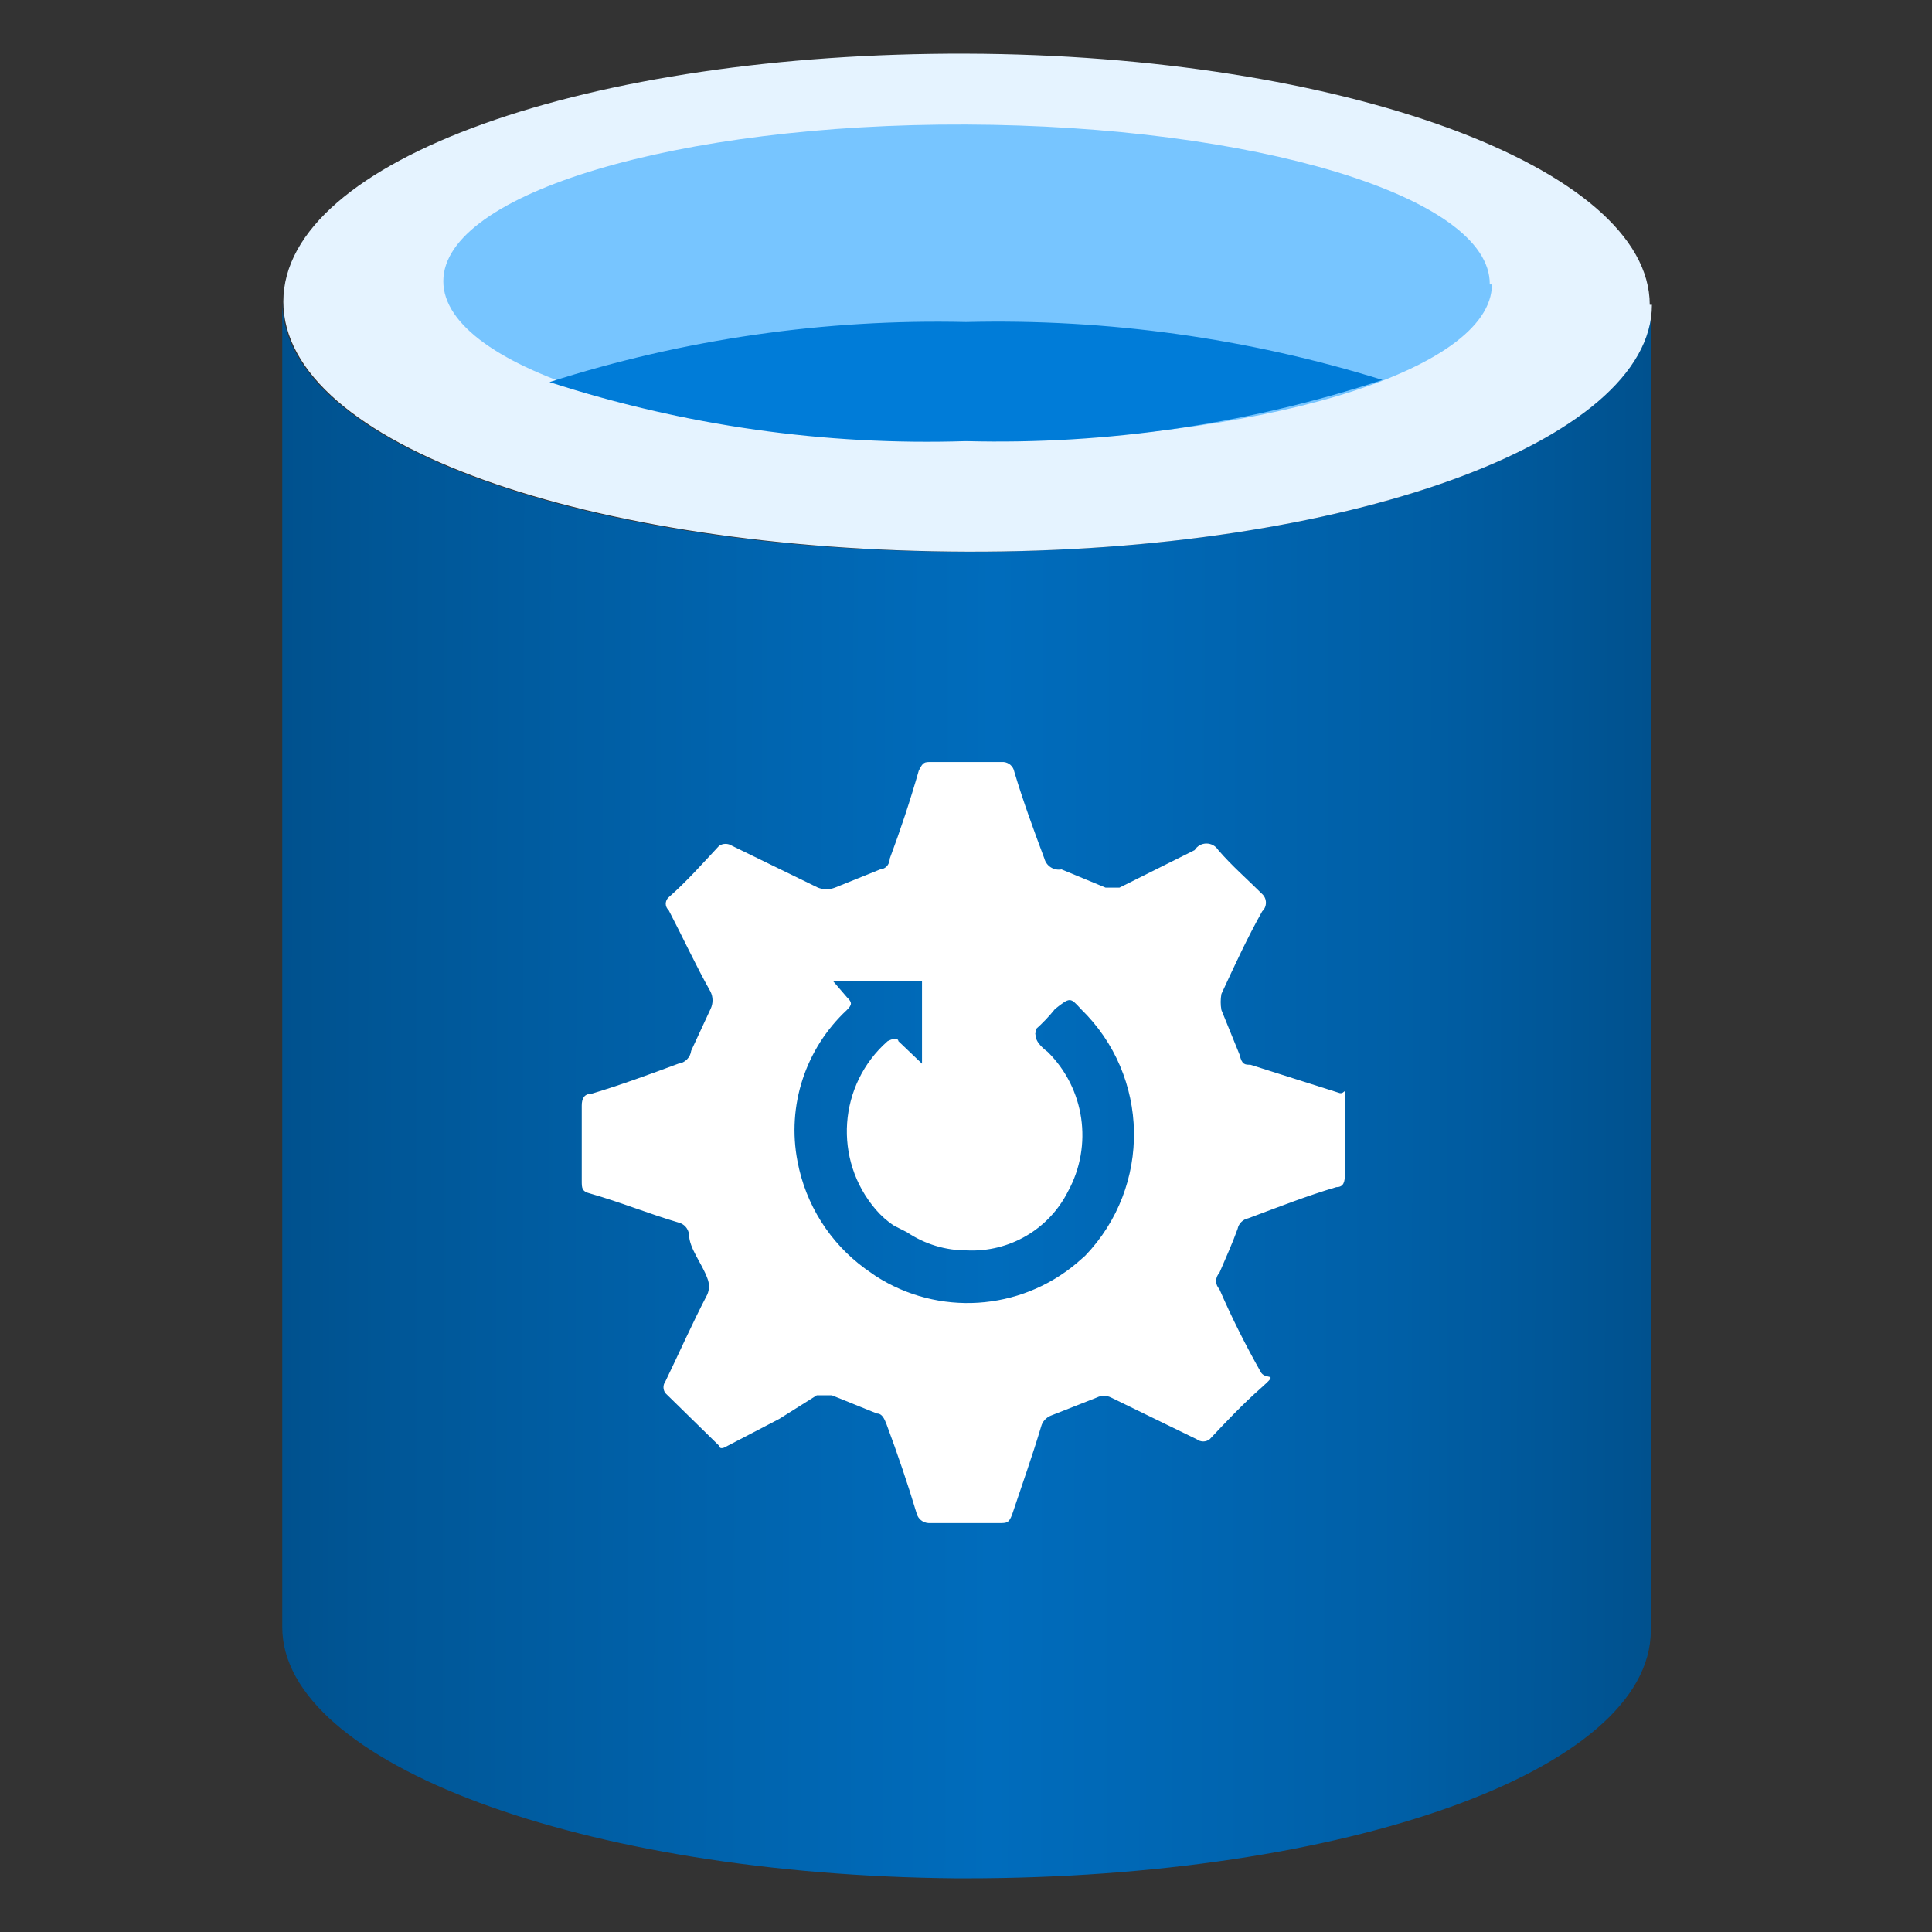 <?xml version="1.0" encoding="UTF-8"?>
<svg xmlns="http://www.w3.org/2000/svg" xmlns:xlink="http://www.w3.org/1999/xlink" width="70pt" height="70pt" viewBox="0 0 70 70" version="1.1">
<rect x="0" y="0" width="70" height="70" fill="#333333" stroke="none"/>
<defs>
<linearGradient id="linear0" gradientUnits="userSpaceOnUse" x1="2.55" y1="10.17" x2="15.3" y2="10.17" gradientTransform="matrix(3.889,0.01,-0.01,3.889,0.389,-0.117)">
<stop offset="0" style="stop-color:rgb(0,81,142);stop-opacity:1;"/>
<stop offset="0.07" style="stop-color:rgb(0,86,150);stop-opacity:1;"/>
<stop offset="0.36" style="stop-color:rgb(0,101,176);stop-opacity:1;"/>
<stop offset="0.52" style="stop-color:rgb(0,108,188);stop-opacity:1;"/>
<stop offset="0.64" style="stop-color:rgb(0,103,180);stop-opacity:1;"/>
<stop offset="0.82" style="stop-color:rgb(0,95,166);stop-opacity:1;"/>
<stop offset="1" style="stop-color:rgb(0,81,142);stop-opacity:1;"/>
</linearGradient>
</defs>
<g id="surface1">
<path style=" stroke:none;fill-rule:nonzero;fill:url(#linear0);" d="M 35 19.988 C 21.312 19.988 10.227 16.102 10.227 10.93 L 10.227 58.957 C 10.227 63.895 21.117 67.938 34.648 68.055 L 35 68.055 C 48.688 68.055 59.812 64.168 59.812 59.07 L 59.812 11.043 C 59.852 16.023 48.727 20.027 35 19.988 Z M 35 19.988 "/>
<path style=" stroke:none;fill-rule:nonzero;fill:rgb(229,243,255);fill-opacity:1;" d="M 59.852 11.043 C 59.852 16.023 48.727 20.027 35.039 19.988 C 21.352 19.949 10.266 16.102 10.266 10.93 C 10.266 5.754 21.391 1.906 35 1.945 C 48.609 1.984 59.773 6.066 59.773 11.043 "/>
<path style=" stroke:none;fill-rule:nonzero;fill:rgb(119,197,255);fill-opacity:1;" d="M 54.055 10.305 C 54.055 13.457 45.539 16.023 35.039 15.984 C 24.539 15.945 16.062 13.379 16.062 10.188 C 16.062 7 24.578 4.473 35 4.512 C 45.422 4.551 54.016 7.117 53.977 10.305 "/>
<path style=" stroke:none;fill-rule:nonzero;fill:rgb(0,124,216);fill-opacity:1;" d="M 35 11.668 C 29.883 11.551 24.785 12.285 19.91 13.844 C 24.781 15.422 29.883 16.148 35 15.984 C 40.121 16.117 45.223 15.367 50.09 13.766 C 45.207 12.25 40.109 11.543 35 11.668 Z M 35 11.668 "/>
<path style=" stroke:none;fill-rule:nonzero;fill:rgb(255,255,255);fill-opacity:1;" d="M 48.496 39.59 L 45.305 38.578 C 45.109 38.578 44.996 38.578 44.918 38.227 L 44.254 36.594 C 44.219 36.402 44.219 36.203 44.254 36.012 C 44.723 35 45.188 33.988 45.734 33.016 C 45.82 32.938 45.867 32.824 45.867 32.707 C 45.867 32.586 45.82 32.477 45.734 32.395 C 45.188 31.852 44.645 31.383 44.141 30.801 C 44.047 30.652 43.887 30.562 43.711 30.562 C 43.539 30.562 43.375 30.652 43.285 30.801 L 40.562 32.16 C 40.367 32.16 40.25 32.16 40.055 32.16 L 38.461 31.5 C 38.184 31.551 37.914 31.383 37.84 31.109 C 37.449 30.062 37.062 29.012 36.75 27.961 C 36.715 27.77 36.555 27.625 36.359 27.609 L 33.754 27.609 C 33.484 27.609 33.445 27.609 33.289 27.922 C 32.977 29.012 32.629 30.062 32.238 31.109 C 32.238 31.109 32.238 31.461 31.891 31.5 L 30.254 32.16 C 30.055 32.238 29.832 32.238 29.633 32.16 L 26.523 30.645 C 26.379 30.551 26.199 30.551 26.055 30.645 C 25.473 31.266 24.891 31.93 24.227 32.512 C 24.16 32.57 24.121 32.656 24.121 32.746 C 24.121 32.832 24.16 32.918 24.227 32.977 C 24.734 33.949 25.199 34.961 25.746 35.934 C 25.84 36.129 25.84 36.359 25.746 36.555 L 25.043 38.07 C 25.012 38.316 24.82 38.508 24.578 38.539 C 23.527 38.93 22.477 39.316 21.43 39.629 C 21.156 39.629 21.078 39.82 21.078 40.055 L 21.078 42.777 C 21.078 43.051 21.078 43.168 21.391 43.246 C 22.477 43.555 23.527 43.984 24.578 44.293 C 24.785 44.34 24.938 44.512 24.965 44.723 C 24.965 45.227 25.434 45.773 25.629 46.316 C 25.707 46.504 25.707 46.715 25.629 46.898 C 25.082 47.949 24.617 49 24.109 50.051 C 24.016 50.176 24.016 50.352 24.109 50.477 L 26.055 52.383 C 26.055 52.383 26.055 52.578 26.367 52.383 L 28.234 51.41 L 29.594 50.555 C 29.594 50.555 29.945 50.555 30.141 50.555 L 31.773 51.215 C 31.965 51.215 32.043 51.41 32.121 51.605 C 32.512 52.656 32.898 53.785 33.211 54.832 C 33.262 55.031 33.434 55.172 33.641 55.184 L 36.207 55.184 C 36.477 55.184 36.555 55.184 36.672 54.871 C 37.023 53.82 37.41 52.734 37.723 51.684 C 37.77 51.504 37.902 51.363 38.07 51.293 L 39.746 50.633 C 39.902 50.555 40.09 50.555 40.25 50.633 L 43.359 52.148 C 43.5 52.254 43.691 52.254 43.828 52.148 C 44.41 51.527 45.035 50.867 45.695 50.285 C 46.355 49.699 45.891 50.012 45.695 49.738 C 45.137 48.754 44.629 47.742 44.18 46.707 C 44.023 46.543 44.023 46.285 44.18 46.121 C 44.41 45.578 44.645 45.07 44.84 44.527 C 44.879 44.332 45.031 44.18 45.227 44.141 C 46.277 43.75 47.367 43.32 48.418 43.012 C 48.688 43.012 48.727 42.816 48.727 42.543 C 48.727 41.609 48.727 40.832 48.727 40.016 C 48.727 39.199 48.766 39.707 48.496 39.59 Z M 39.316 45.5 L 39.004 45.773 C 36.945 47.504 33.996 47.691 31.734 46.238 L 31.344 45.965 C 30.062 45.027 29.188 43.637 28.895 42.078 C 28.504 40.062 29.184 37.992 30.684 36.594 C 30.879 36.398 30.879 36.32 30.684 36.129 L 30.18 35.543 L 33.211 35.543 C 33.211 35.543 33.406 35.543 33.406 35.543 L 33.406 38.539 L 32.551 37.723 C 32.551 37.723 32.551 37.527 32.16 37.723 C 30.371 39.297 30.18 42.02 31.734 43.828 C 31.926 44.051 32.148 44.25 32.395 44.41 L 32.859 44.645 C 33.504 45.078 34.262 45.309 35.039 45.305 C 36.574 45.375 38.004 44.539 38.695 43.168 C 39.605 41.504 39.305 39.441 37.957 38.109 C 37.957 38.109 37.566 37.84 37.527 37.566 C 37.488 37.293 37.527 37.566 37.527 37.293 C 37.781 37.066 38.016 36.82 38.227 36.555 C 38.773 36.129 38.773 36.129 39.16 36.555 C 41.668 38.984 41.734 42.984 39.316 45.5 Z M 39.316 45.5 "/>
</g>
</svg>
